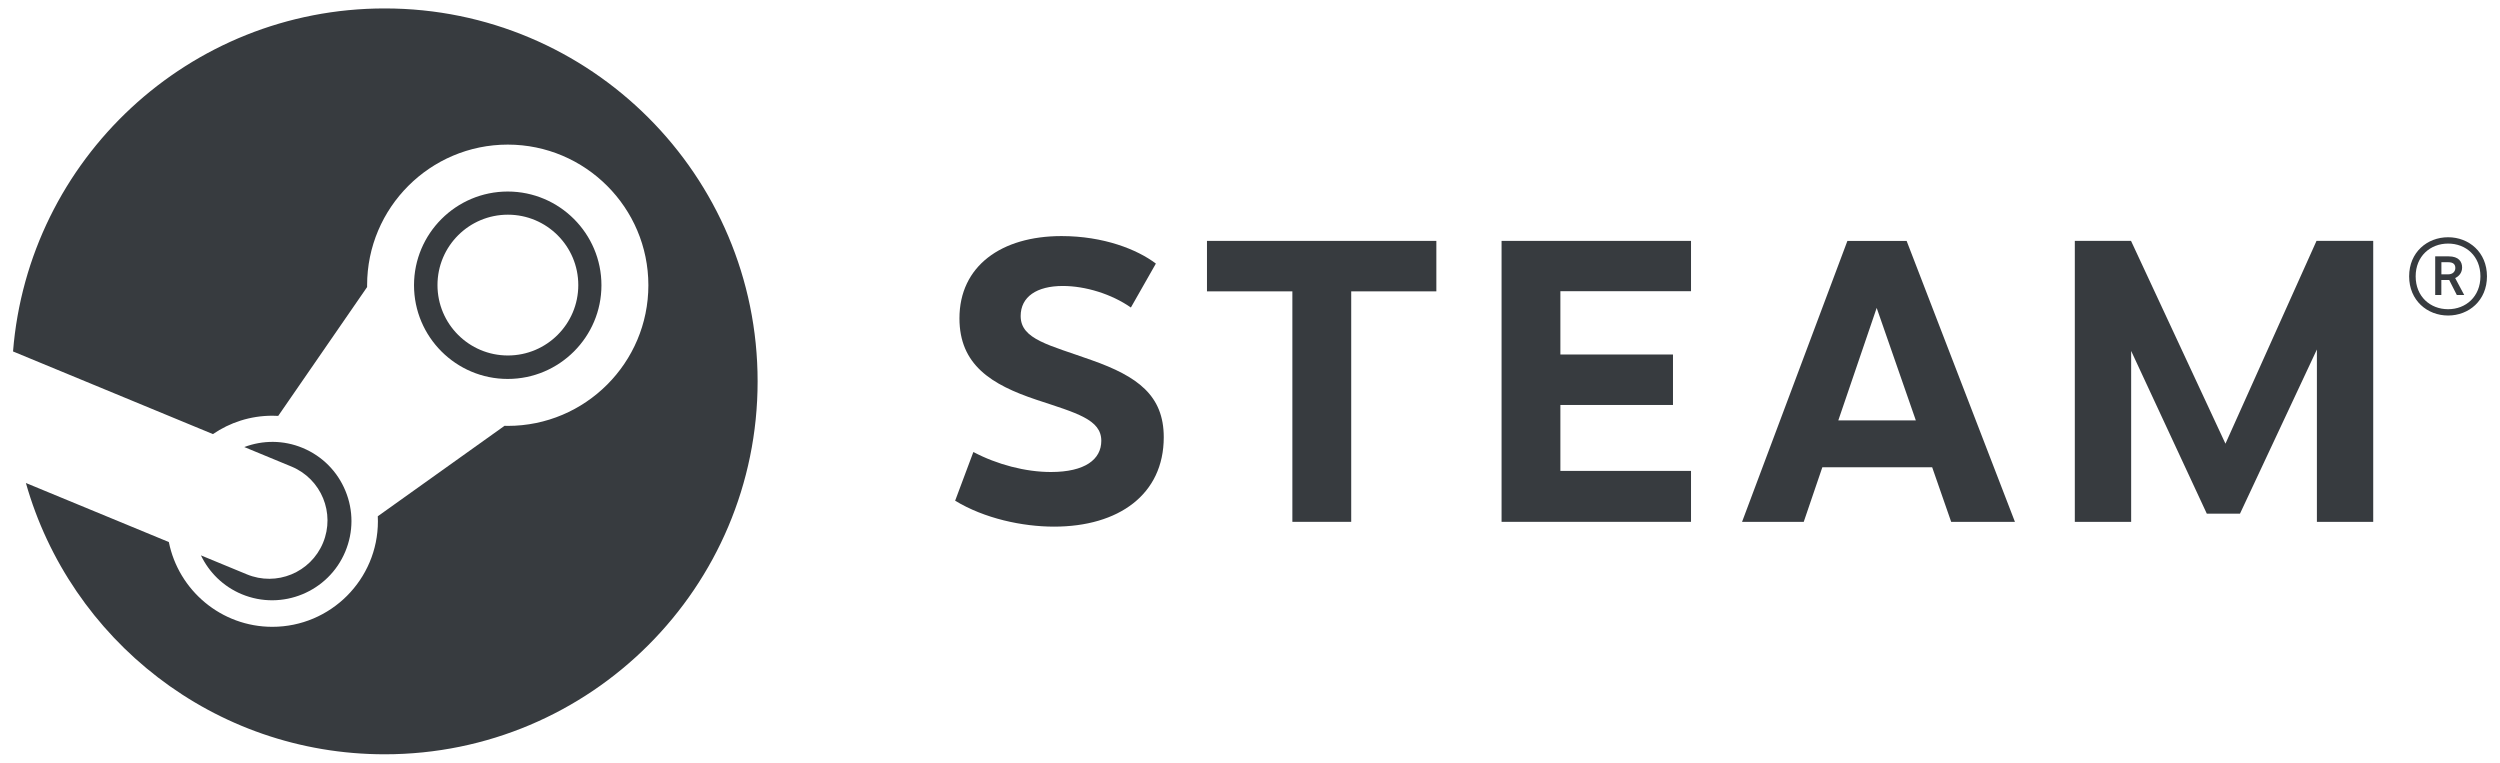 <svg width="177" height="54" viewBox="0 0 177 54" fill="none" xmlns="http://www.w3.org/2000/svg">
<g clip-path="url(#clip0_69_326)">
<path d="M27.235 0.597C13.366 0.597 2.003 11.292 0.923 24.883L15.075 30.734C16.274 29.914 17.723 29.433 19.281 29.433C19.421 29.433 19.56 29.439 19.698 29.446L25.991 20.324C25.991 20.281 25.991 20.238 25.991 20.195C25.991 14.705 30.457 10.238 35.949 10.238C41.439 10.238 45.905 14.705 45.905 20.195C45.905 25.686 41.439 30.153 35.949 30.153C35.873 30.153 35.797 30.153 35.722 30.147L26.747 36.552C26.753 36.668 26.756 36.787 26.756 36.905C26.756 41.027 23.403 44.379 19.282 44.379C15.664 44.379 12.639 41.797 11.954 38.377L1.833 34.196C4.966 45.279 15.148 53.404 27.235 53.404C41.818 53.404 53.639 41.582 53.639 27.001C53.639 12.418 41.817 0.597 27.235 0.597Z" fill="#373B3F"/>
<path d="M17.469 40.66L14.226 39.32C14.8 40.516 15.795 41.519 17.115 42.069C19.969 43.258 23.26 41.904 24.449 39.047C25.025 37.666 25.029 36.141 24.458 34.756C23.888 33.371 22.812 32.29 21.429 31.714C20.057 31.143 18.587 31.163 17.295 31.651L20.645 33.036C22.751 33.914 23.746 36.331 22.869 38.436C21.993 40.542 19.574 41.538 17.469 40.66Z" fill="#373B3F"/>
<path d="M42.582 20.195C42.582 16.537 39.606 13.56 35.947 13.56C32.289 13.56 29.312 16.537 29.312 20.195C29.312 23.854 32.289 26.829 35.947 26.829C39.606 26.829 42.582 23.853 42.582 20.195ZM30.974 20.184C30.974 17.431 33.206 15.2 35.958 15.2C38.711 15.2 40.943 17.431 40.943 20.184C40.943 22.936 38.711 25.168 35.958 25.168C33.206 25.168 30.974 22.936 30.974 20.184Z" fill="#373B3F"/>
<path d="M81.836 18.662L80.067 21.772C78.704 20.82 76.858 20.247 75.246 20.247C73.403 20.247 72.263 21.01 72.263 22.376C72.263 24.036 74.288 24.422 77.298 25.502C80.534 26.647 82.394 27.991 82.394 30.955C82.394 35.009 79.205 37.286 74.623 37.286C72.389 37.286 69.695 36.71 67.624 35.45L68.914 32.002C70.597 32.891 72.609 33.418 74.403 33.418C76.822 33.418 77.972 32.526 77.972 31.207C77.972 29.697 76.219 29.244 73.389 28.306C70.164 27.23 67.929 25.817 67.929 22.537C67.929 18.838 70.892 16.714 75.154 16.714C78.124 16.714 80.512 17.655 81.836 18.662Z" fill="#373B3F"/>
<path d="M91.5 36.946V20.628H85.454V17.055H101.694V20.628H95.666V36.946H91.5Z" fill="#373B3F"/>
<path d="M118.447 25.099V28.672H110.475V33.34H119.724V36.946H106.311V17.055H119.724V20.617H110.475V25.099H118.447Z" fill="#373B3F"/>
<path d="M129.021 33.084L127.705 36.946H123.338L130.796 17.056H134.989L142.657 36.946H138.143L136.798 33.083L129.021 33.084ZM132.869 21.8L130.152 29.764H135.641L132.869 21.8Z" fill="#373B3F"/>
<path d="M156.241 36.366L150.886 24.847V36.946H146.897V17.055H150.877L157.562 31.413L164.009 17.055H168.024V36.946H164.036V24.743L158.592 36.366H156.241Z" fill="#373B3F"/>
<path d="M176.077 19.564C176.077 21.274 174.796 22.339 173.326 22.339C171.85 22.339 170.567 21.274 170.567 19.564C170.567 17.855 171.85 16.797 173.326 16.797C174.797 16.797 176.077 17.855 176.077 19.564ZM171.029 19.564C171.029 20.994 172.059 21.892 173.326 21.892C174.588 21.892 175.614 20.994 175.614 19.564C175.614 18.13 174.588 17.245 173.326 17.245C172.063 17.245 171.029 18.141 171.029 19.564ZM173.364 18.15C174.077 18.15 174.317 18.527 174.317 18.935C174.317 19.309 174.096 19.559 173.826 19.687L174.465 20.885H173.942L173.403 19.823H172.847V20.885H172.412V18.15H173.364ZM172.851 19.423H173.337C173.652 19.423 173.837 19.225 173.837 18.977C173.837 18.726 173.704 18.565 173.336 18.565H172.851V19.423H172.851Z" fill="#373B3F"/>
</g>
<defs>
<clipPath id="clip0_69_326">
<rect width="176.347" height="54" fill="white" transform="translate(0.326)"/>
</clipPath>
</defs>
</svg>
